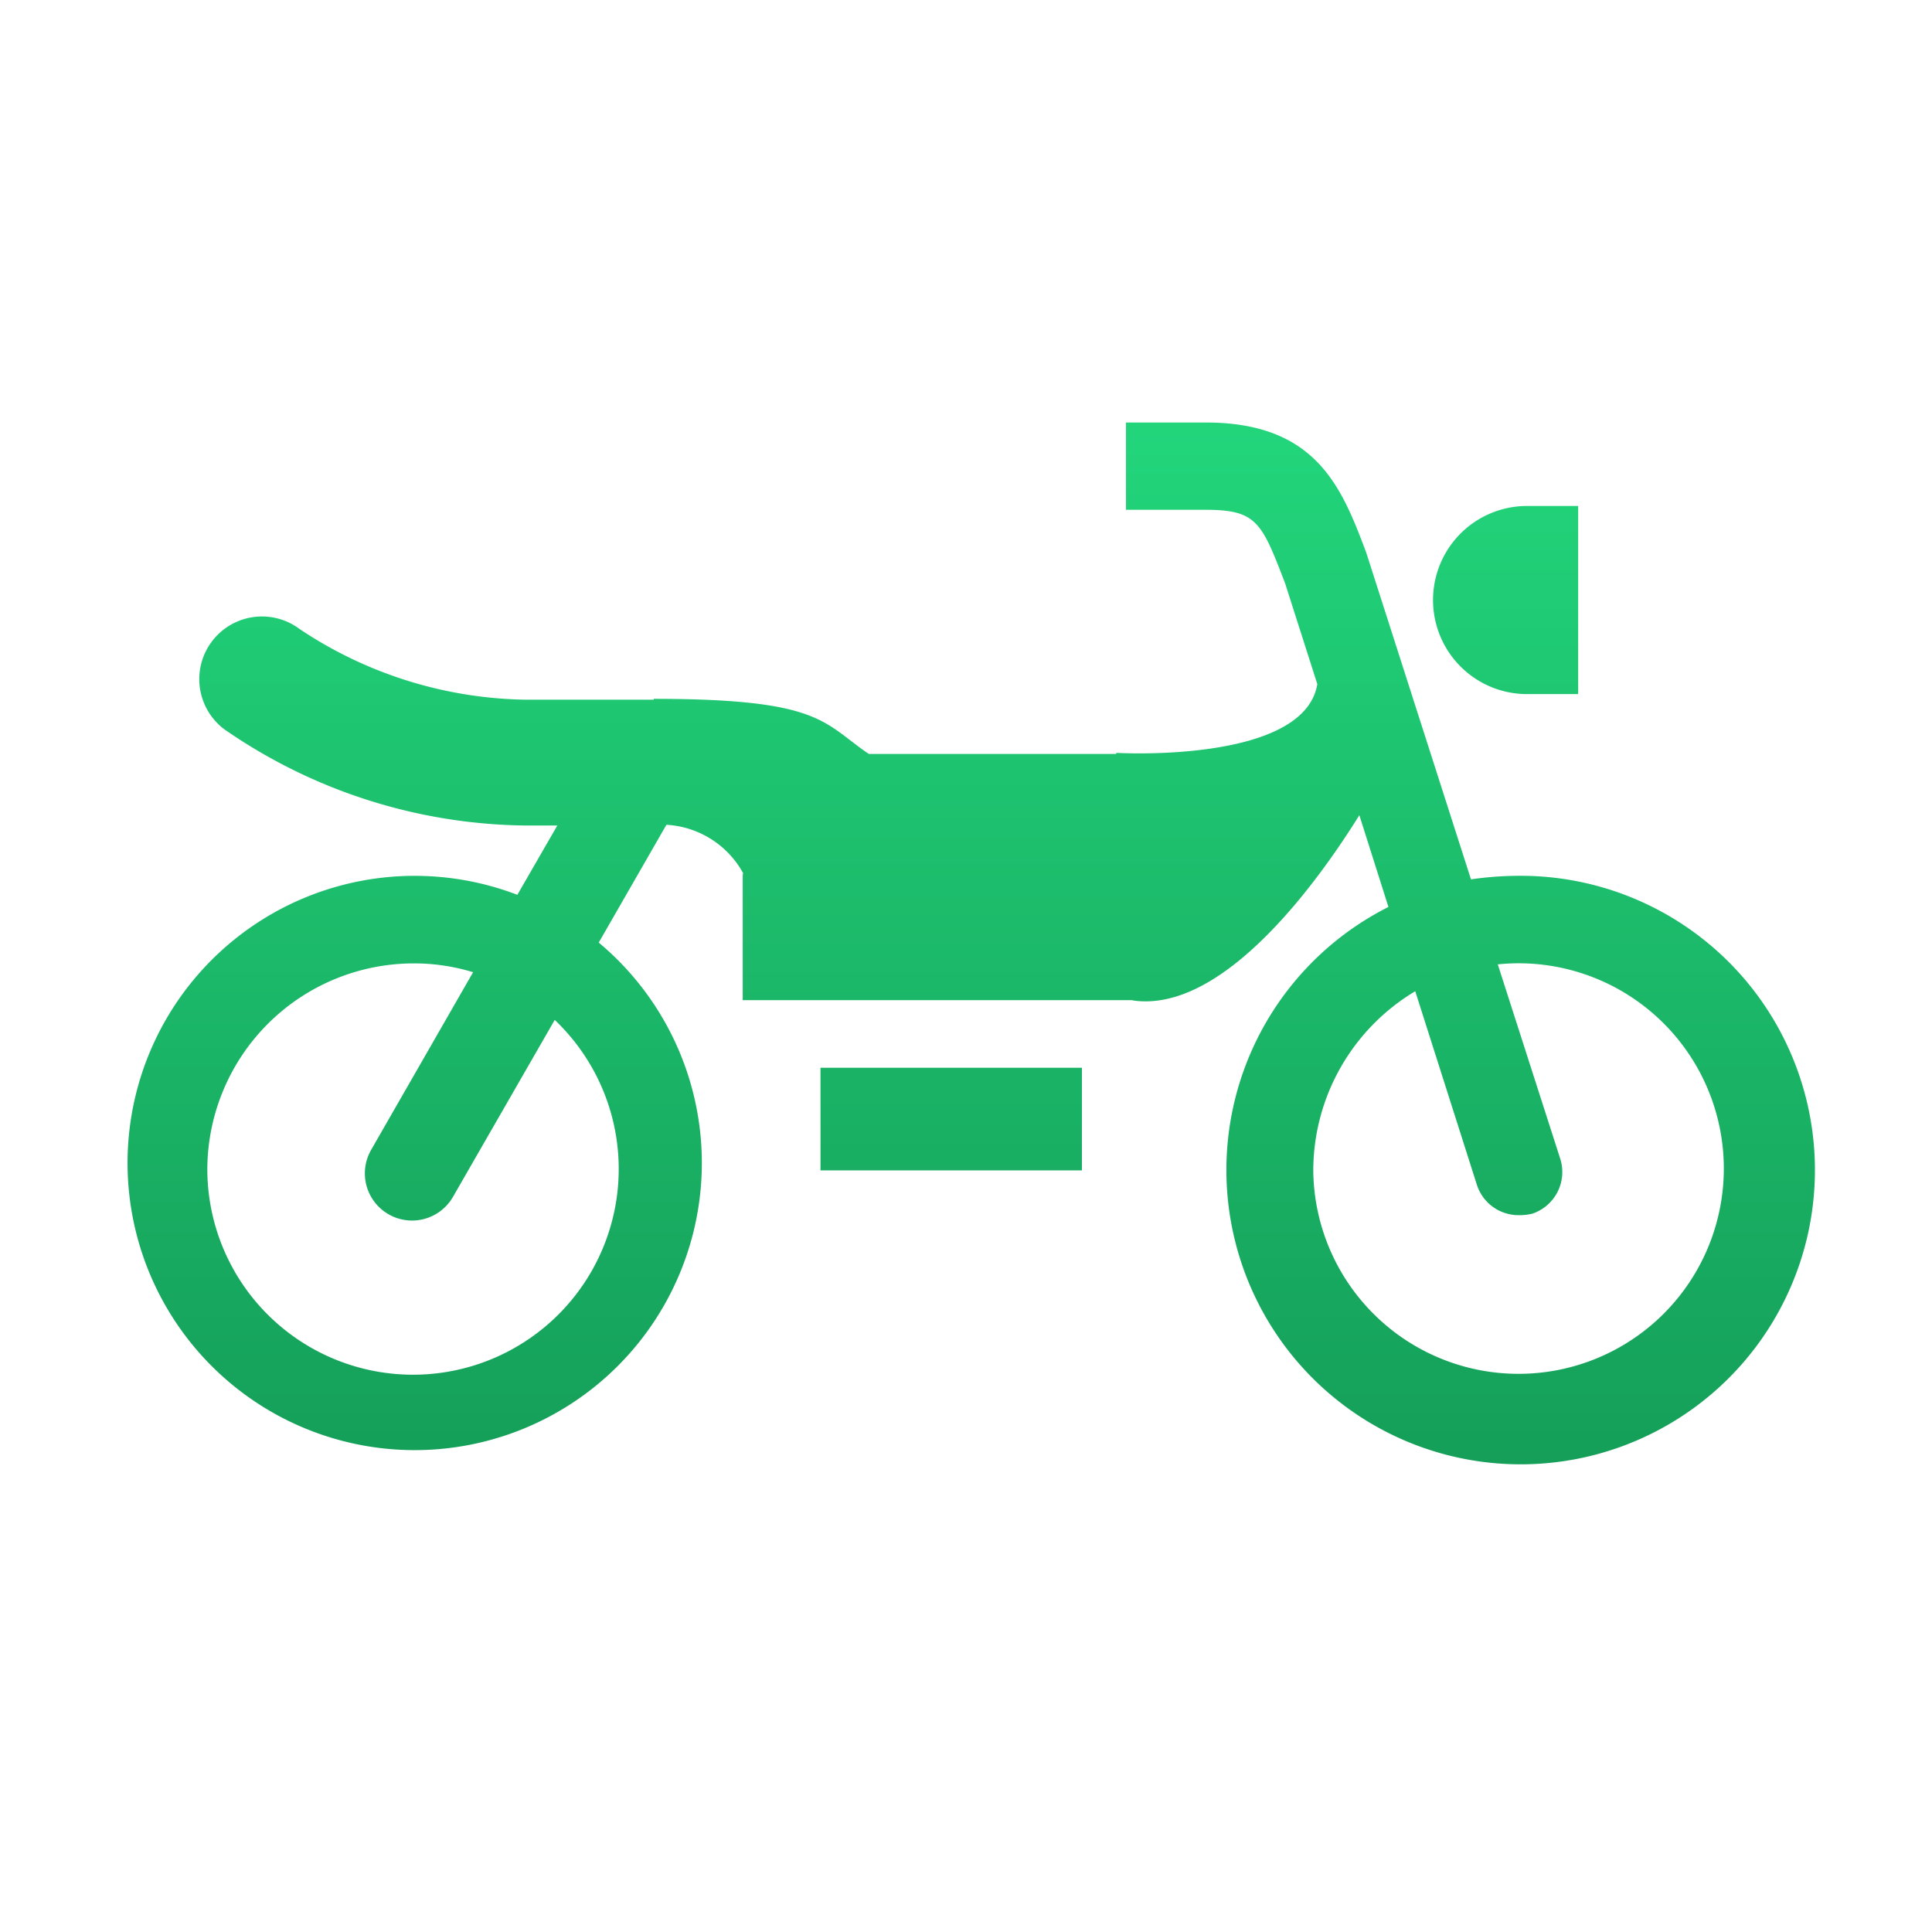 <svg xmlns="http://www.w3.org/2000/svg"
  xmlns:xlink="http://www.w3.org/1999/xlink" width="32" height="32" viewBox="0 0 32 32">
  <defs>
    <linearGradient id="a" x1="0.5" x2="0.5" y2="1" gradientUnits="objectBoundingBox">
      <stop offset="0" stop-color="#22d57b"/>
      <stop offset="1" stop-color="#159f59"/>
    </linearGradient>
  </defs>
  <path fill="url(#a)" d="M19006.311,22443.387a4.879,4.879,0,0,1,2.684-4.363l-.482-1.52c-.609.98-2.209,3.281-3.74,3.07a.151.151,0,0,0-.053-.006h-6.42v-2.037a.27.27,0,0,1,.006-.068,1.549,1.549,0,0,0-1.27-.8l-1.121,1.951a4.756,4.756,0,1,1-1.348-.791l.662-1.148h-.531a8.915,8.915,0,0,1-4.982-1.592,1.038,1.038,0,0,1,1.242-1.664,6.918,6.918,0,0,0,3.74,1.172h2.129v-.014c2.746,0,2.8.387,3.535.895.016.012.021.012.027.018h4.094a.045.045,0,0,0,.006-.018s3.109.182,3.328-1.139l-.533-1.668c-.387-1.008-.467-1.219-1.314-1.219h-1.322V22431h1.322c1.84,0,2.254,1.09,2.654,2.145l.027.084,1.711,5.338a5.62,5.62,0,0,1,.795-.059,4.874,4.874,0,1,1-4.846,4.877Zm1.439,0a3.4,3.4,0,1,0,3.406-3.43,3.351,3.351,0,0,0-.35.018l1.033,3.215a.727.727,0,0,1-.467.916.932.932,0,0,1-.217.023.725.725,0,0,1-.691-.49l-1.025-3.219A3.465,3.465,0,0,0,19007.75,22443.387Zm-18.318,0a3.407,3.407,0,1,0,5.754-2.492l-1.686,2.932a.781.781,0,1,1-1.354-.781l1.688-2.941a3.323,3.323,0,0,0-.992-.146A3.42,3.42,0,0,0,18989.432,22443.387Zm10.156,0v-1.7h4.33v1.7Zm11.664-7.889a1.558,1.558,0,0,1,0-3.115h.885v3.115Z" transform="translate(-18985.998 -22424.002)"/>
  <rect fill="none" width="32" height="32"/>
</svg>